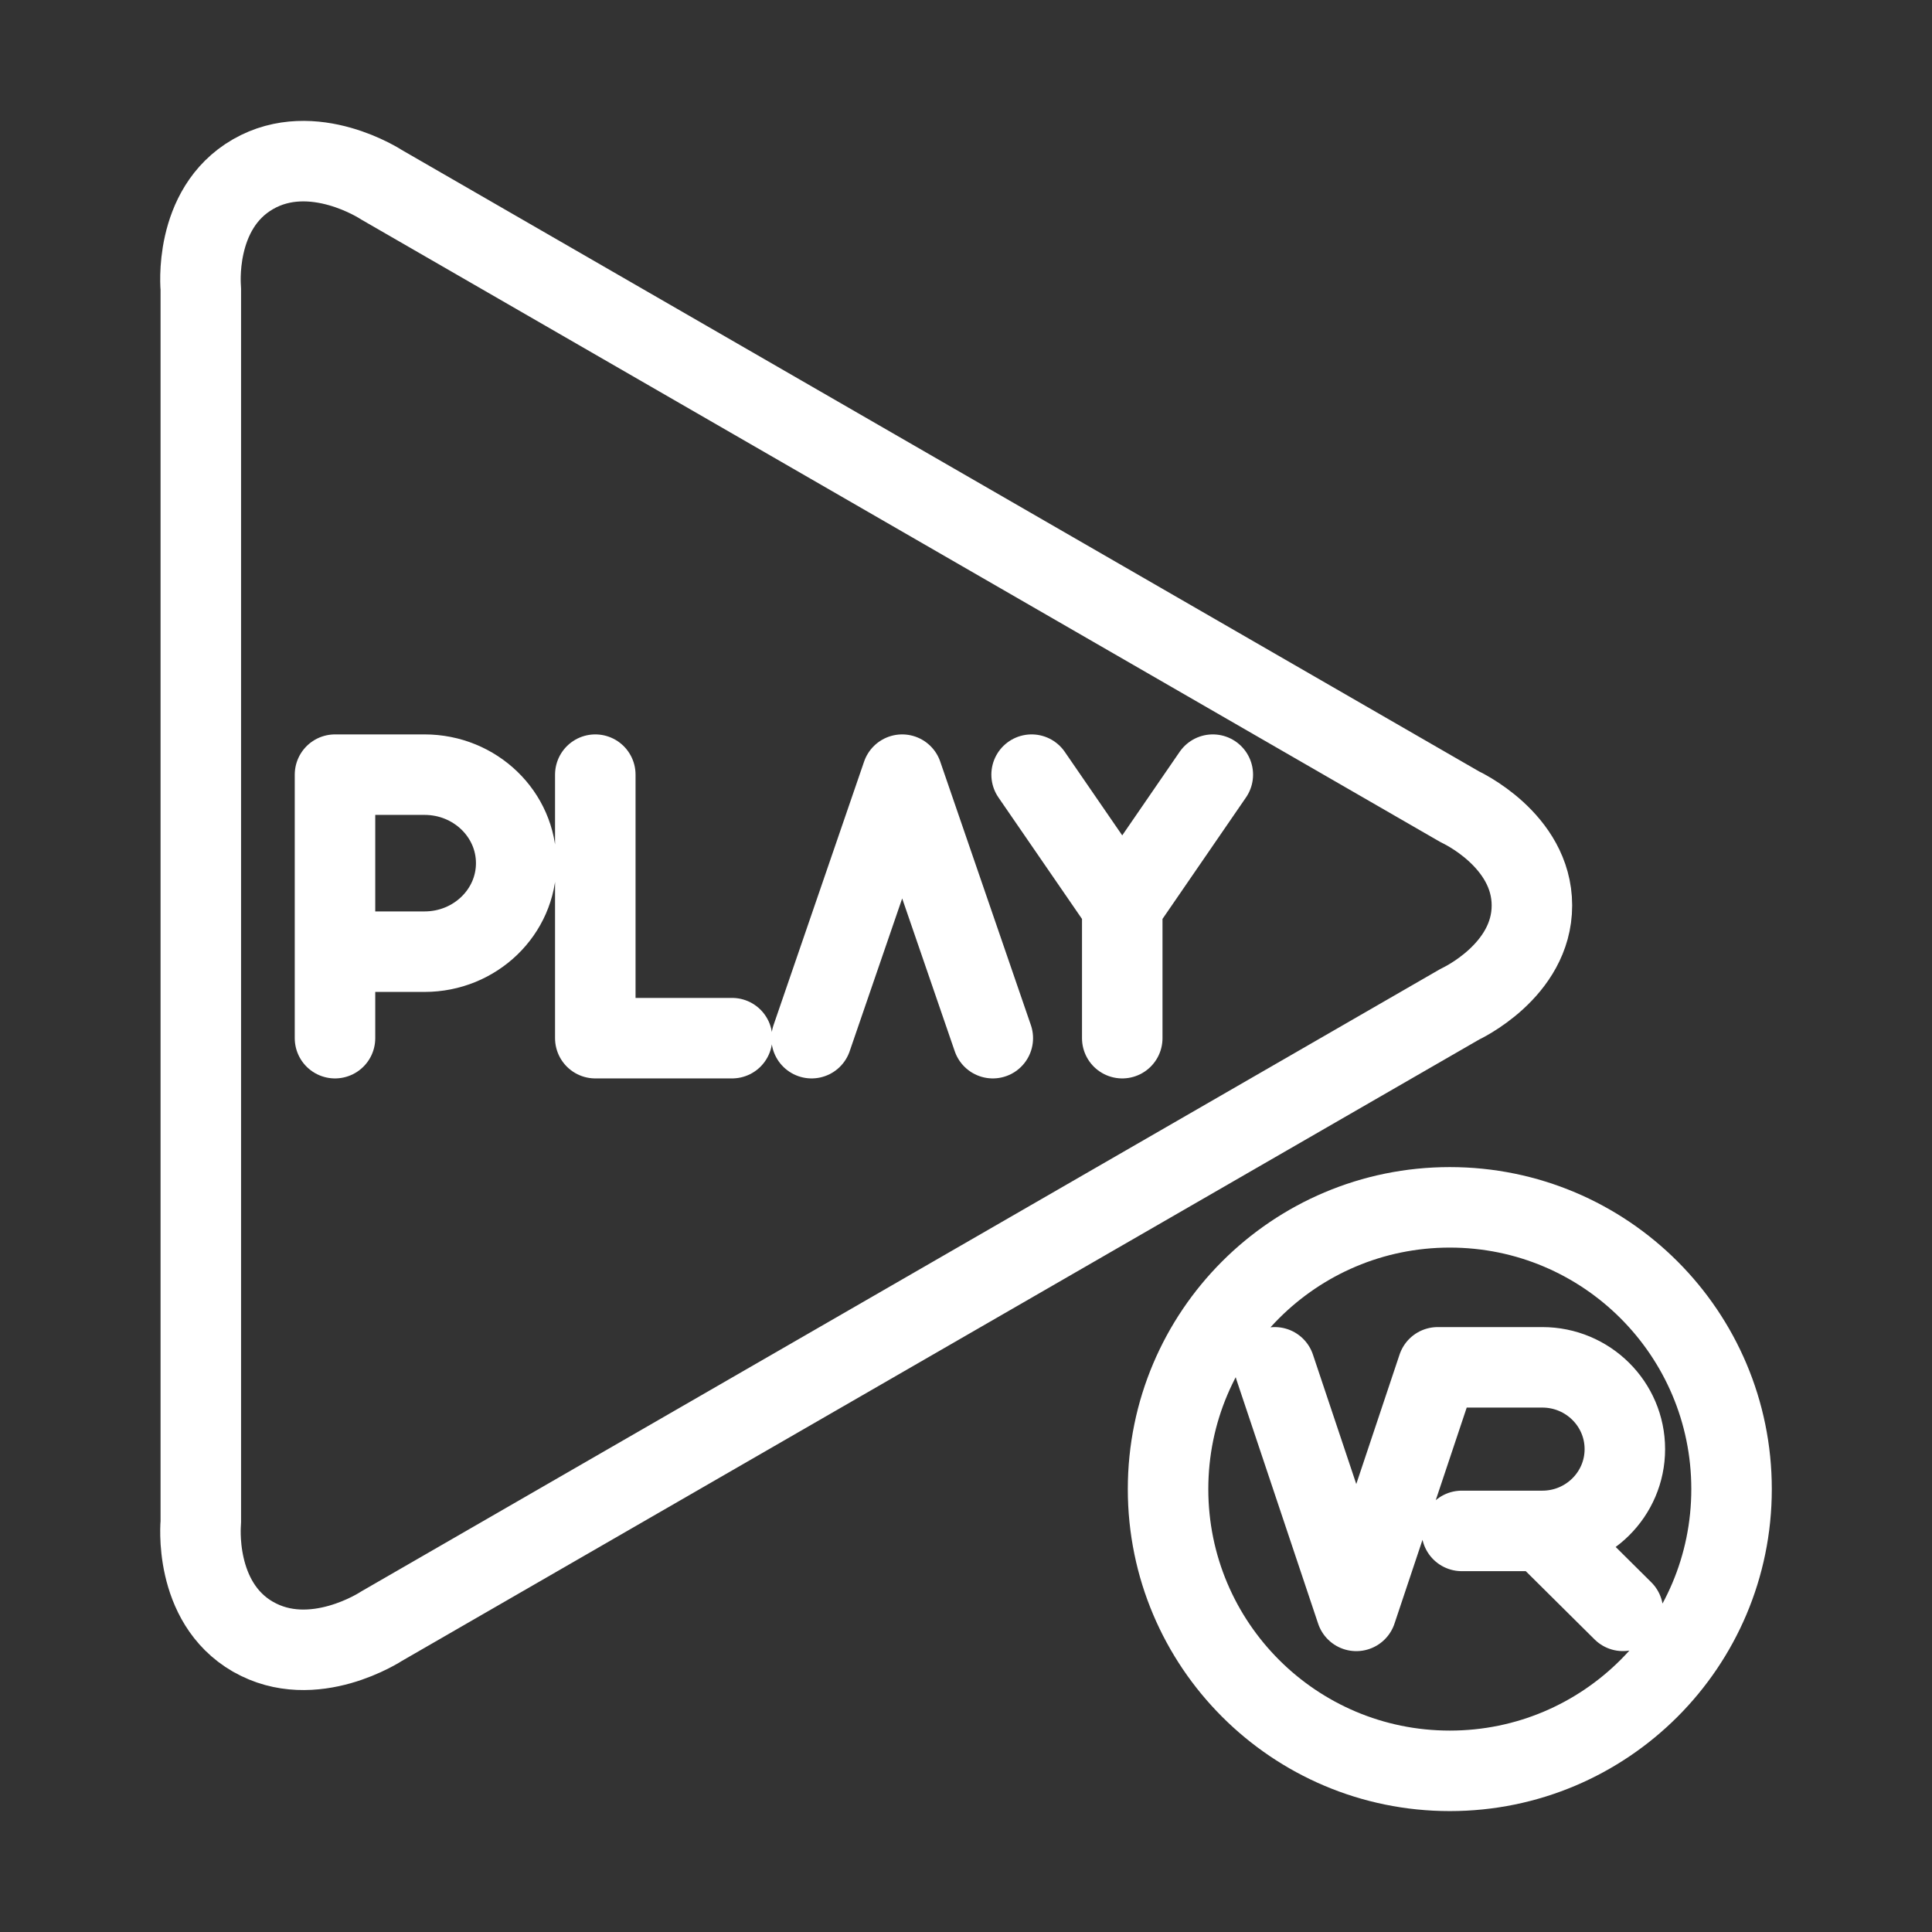 <?xml version="1.0" encoding="UTF-8"?><svg id="a" xmlns="http://www.w3.org/2000/svg" viewBox="0 0 48 48"><rect x="0" y="0" width="48" height="48" fill="#333333" stroke="none"/><defs><style>.b{stroke-width:2px;fill:none;stroke:#fff;stroke-linecap:round;stroke-linejoin:round;}</style></defs><path class="b" d="M31.671,33.971l2.026,6.051,2.023-6.051h2.599c1.132,0,2.05.91,2.05,2.032s-.918,2.032-2.05,2.032h-2.002M38.319,38.035l2.002,1.986M43.02,36.996c0,3.866-3.134,7-7,7s-7-3.134-7-7,3.134-7,7-7,7,3.134,7,7M6.285,40.664c-1.495-.862-1.296-2.843-1.296-2.843V7.171s-.2-1.98,1.295-2.842c1.495-.862,3.193.26,3.193.26l26.798,15.459s1.785.816,1.785,2.448-1.785,2.45-1.785,2.45l-26.797,15.457s-1.697,1.123-3.193.26v.001ZM27.882,25.793v-3.273M30.132,19.246l-2.25,3.274-2.252-3.274M20.164,25.793l2.25-6.547,2.252,6.547M14.79,19.246v6.547h3.398M8.323,25.793v-6.547h2.225c1.258,0,2.277.985,2.277,2.199s-1.02,2.199-2.277,2.199h-2.225"/></svg>